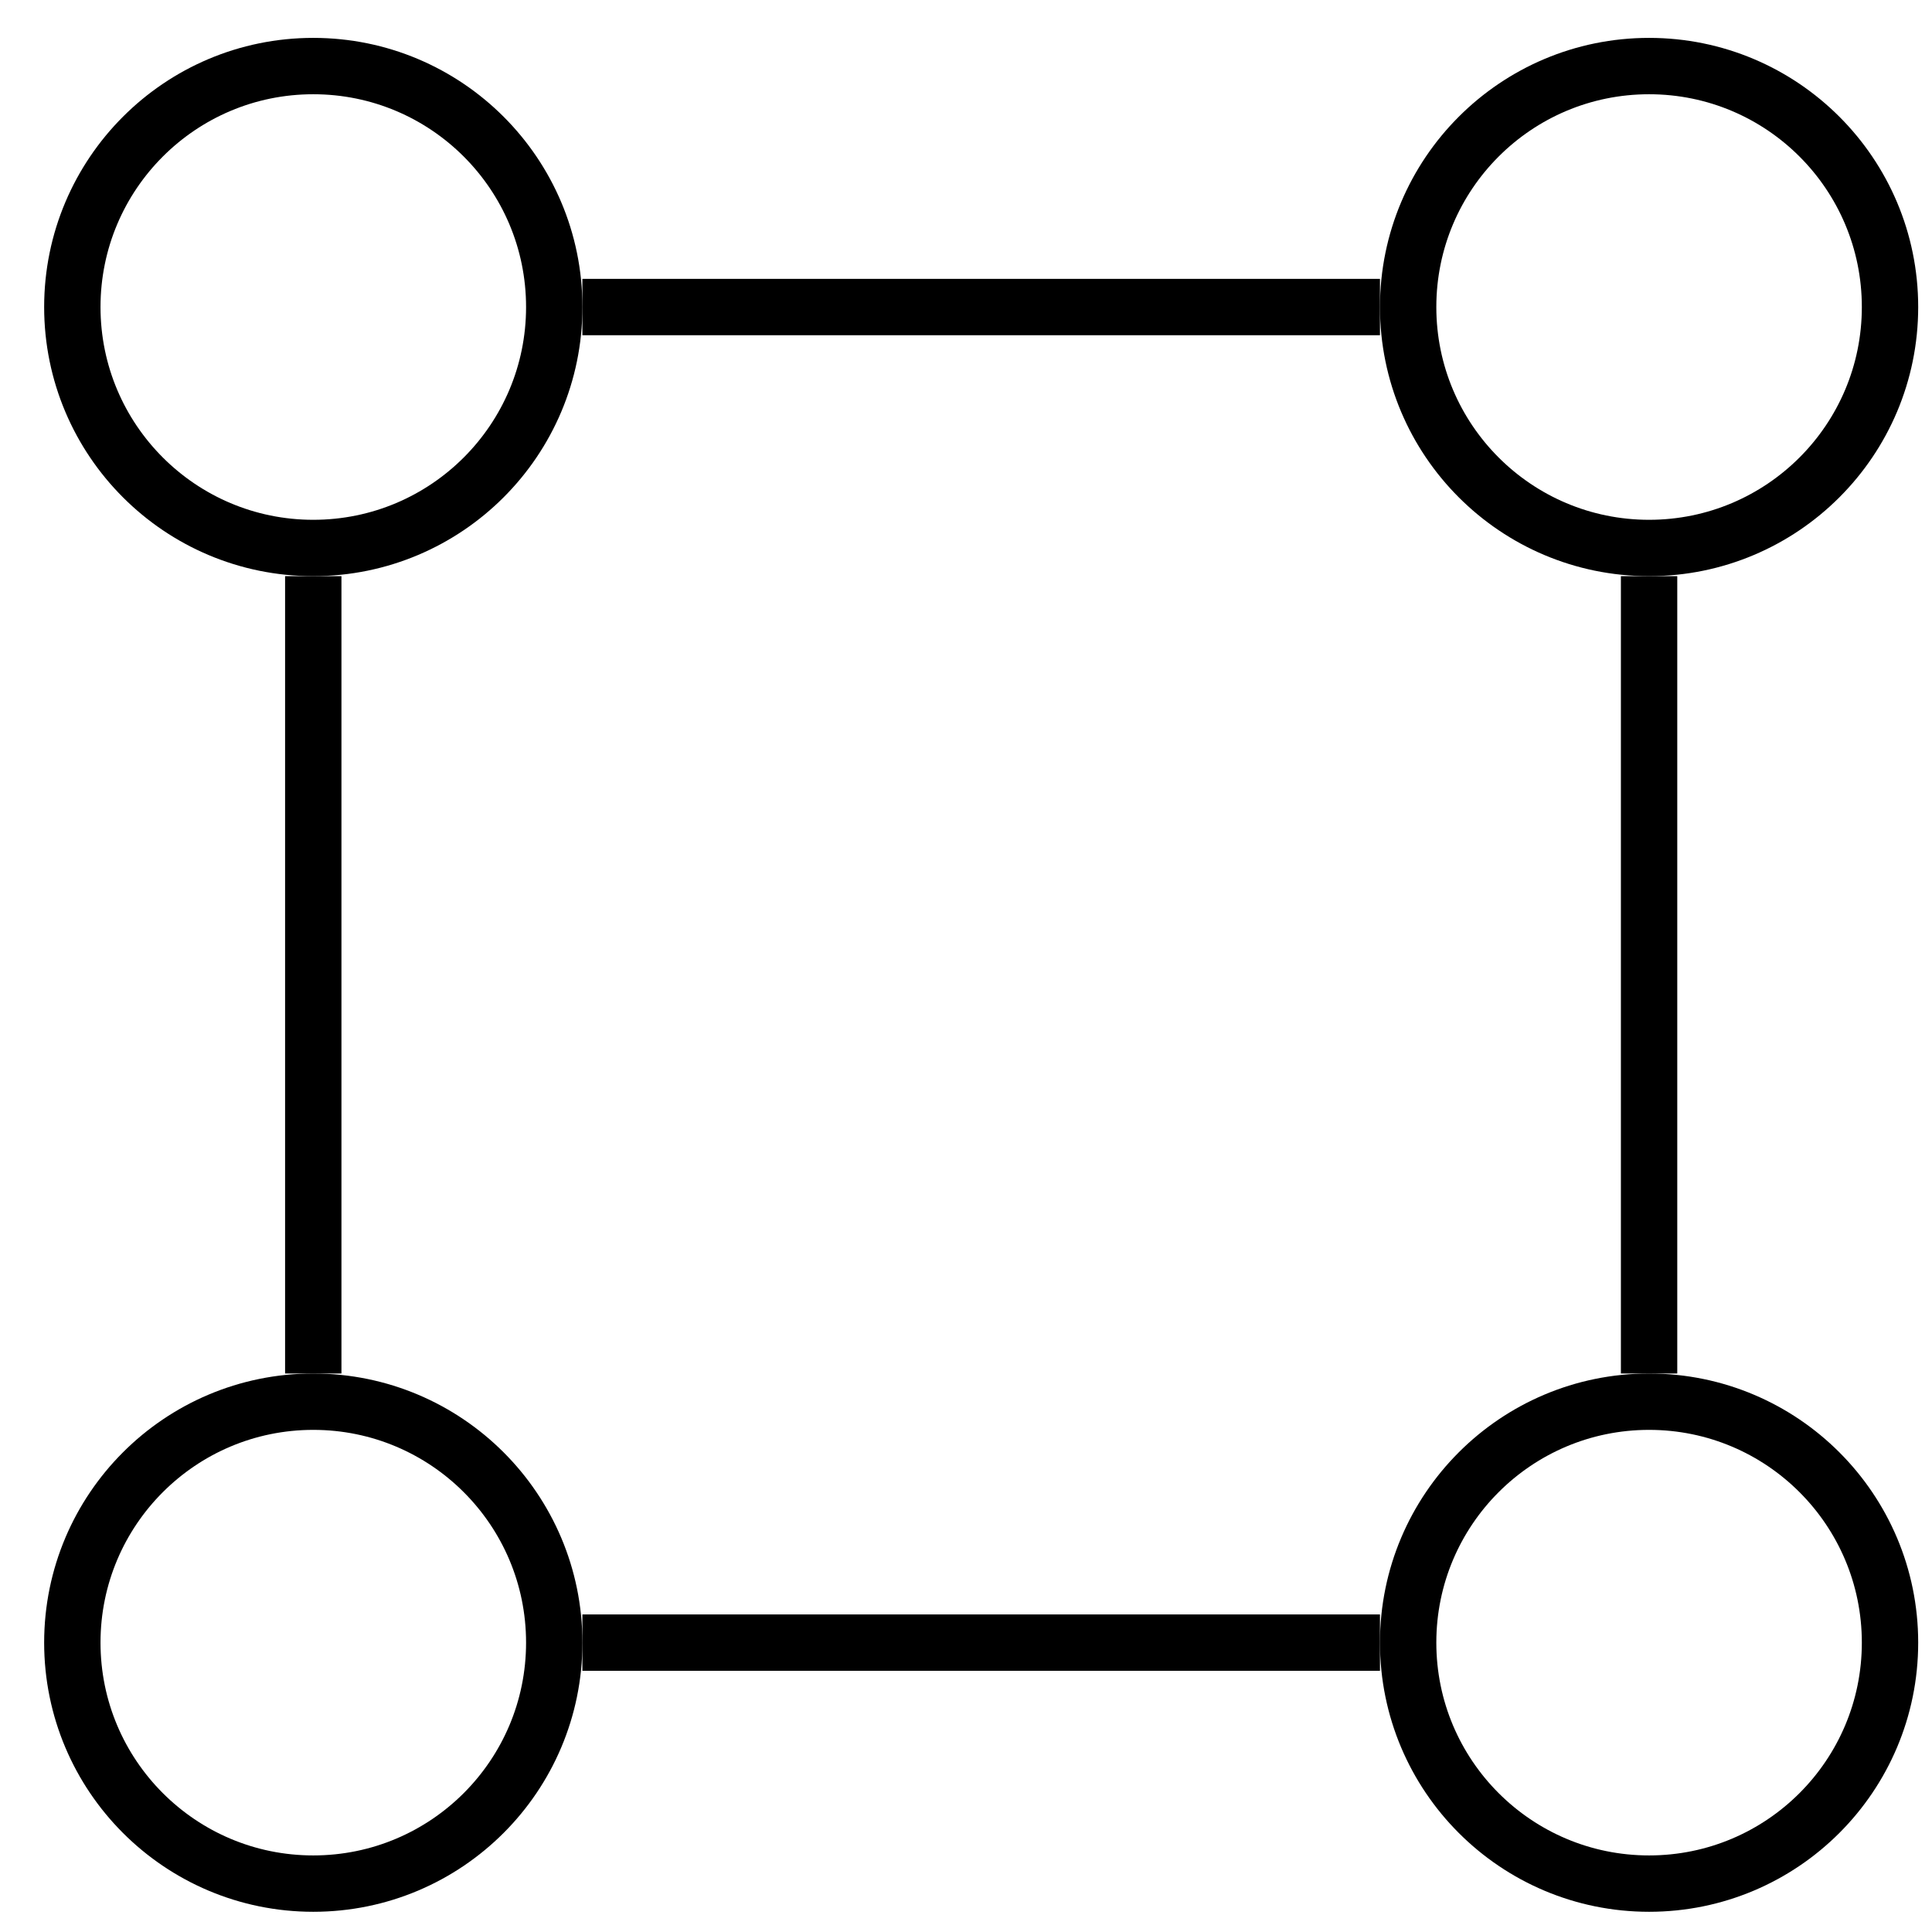 <?xml version="1.0" encoding="UTF-8"?>
<svg xmlns="http://www.w3.org/2000/svg" xmlns:xlink="http://www.w3.org/1999/xlink" width="41" height="41" viewBox="0 0 41 41">
<path fill="none" stroke-width="1.196" stroke-linecap="butt" stroke-linejoin="miter" stroke="rgb(0%, 0%, 0%)" stroke-opacity="1" stroke-miterlimit="10" d="M 5.114 28.345 C 5.114 31.17 2.825 33.459 0 33.459 C -2.824 33.459 -5.113 31.17 -5.113 28.345 C -5.113 25.521 -2.824 23.232 0 23.232 C 2.825 23.232 5.114 25.521 5.114 28.345 Z M 5.114 28.345 " transform="matrix(1, 0, 0, -1, 6.648, 34.861)"/>
<path fill="none" stroke-width="1.196" stroke-linecap="butt" stroke-linejoin="miter" stroke="rgb(0%, 0%, 0%)" stroke-opacity="1" stroke-miterlimit="10" d="M 33.461 28.345 C 33.461 31.17 31.172 33.459 28.348 33.459 C 25.524 33.459 23.235 31.17 23.235 28.345 C 23.235 25.521 25.524 23.232 28.348 23.232 C 31.172 23.232 33.461 25.521 33.461 28.345 Z M 33.461 28.345 " transform="matrix(1, 0, 0, -1, 6.648, 34.861)"/>
<path fill="none" stroke-width="1.196" stroke-linecap="butt" stroke-linejoin="miter" stroke="rgb(0%, 0%, 0%)" stroke-opacity="1" stroke-miterlimit="10" d="M 33.461 0.002 C 33.461 2.826 31.172 5.115 28.348 5.115 C 25.524 5.115 23.235 2.826 23.235 0.002 C 23.235 -2.823 25.524 -5.112 28.348 -5.112 C 31.172 -5.112 33.461 -2.823 33.461 0.002 Z M 33.461 0.002 " transform="matrix(1, 0, 0, -1, 6.648, 34.861)"/>
<path fill="none" stroke-width="1.196" stroke-linecap="butt" stroke-linejoin="miter" stroke="rgb(0%, 0%, 0%)" stroke-opacity="1" stroke-miterlimit="10" d="M 5.114 0.002 C 5.114 2.826 2.825 5.115 0 5.115 C -2.824 5.115 -5.113 2.826 -5.113 0.002 C -5.113 -2.823 -2.824 -5.112 0 -5.112 C 2.825 -5.112 5.114 -2.823 5.114 0.002 Z M 5.114 0.002 " transform="matrix(1, 0, 0, -1, 6.648, 34.861)"/>
<path fill="none" stroke-width="1.196" stroke-linecap="butt" stroke-linejoin="miter" stroke="rgb(0%, 0%, 0%)" stroke-opacity="1" stroke-miterlimit="10" d="M 5.711 28.345 L 22.637 28.345 " transform="matrix(1, 0, 0, -1, 6.648, 34.861)"/>
<path fill="none" stroke-width="1.196" stroke-linecap="butt" stroke-linejoin="miter" stroke="rgb(0%, 0%, 0%)" stroke-opacity="1" stroke-miterlimit="10" d="M 28.348 22.634 L 28.348 5.713 " transform="matrix(1, 0, 0, -1, 6.648, 34.861)"/>
<path fill="none" stroke-width="1.196" stroke-linecap="butt" stroke-linejoin="miter" stroke="rgb(0%, 0%, 0%)" stroke-opacity="1" stroke-miterlimit="10" d="M 22.637 0.002 L 5.711 0.002 " transform="matrix(1, 0, 0, -1, 6.648, 34.861)"/>
<path fill="none" stroke-width="1.196" stroke-linecap="butt" stroke-linejoin="miter" stroke="rgb(0%, 0%, 0%)" stroke-opacity="1" stroke-miterlimit="10" d="M 0 5.713 L 0 22.634 " transform="matrix(1, 0, 0, -1, 6.648, 34.861)"/>
</svg>
